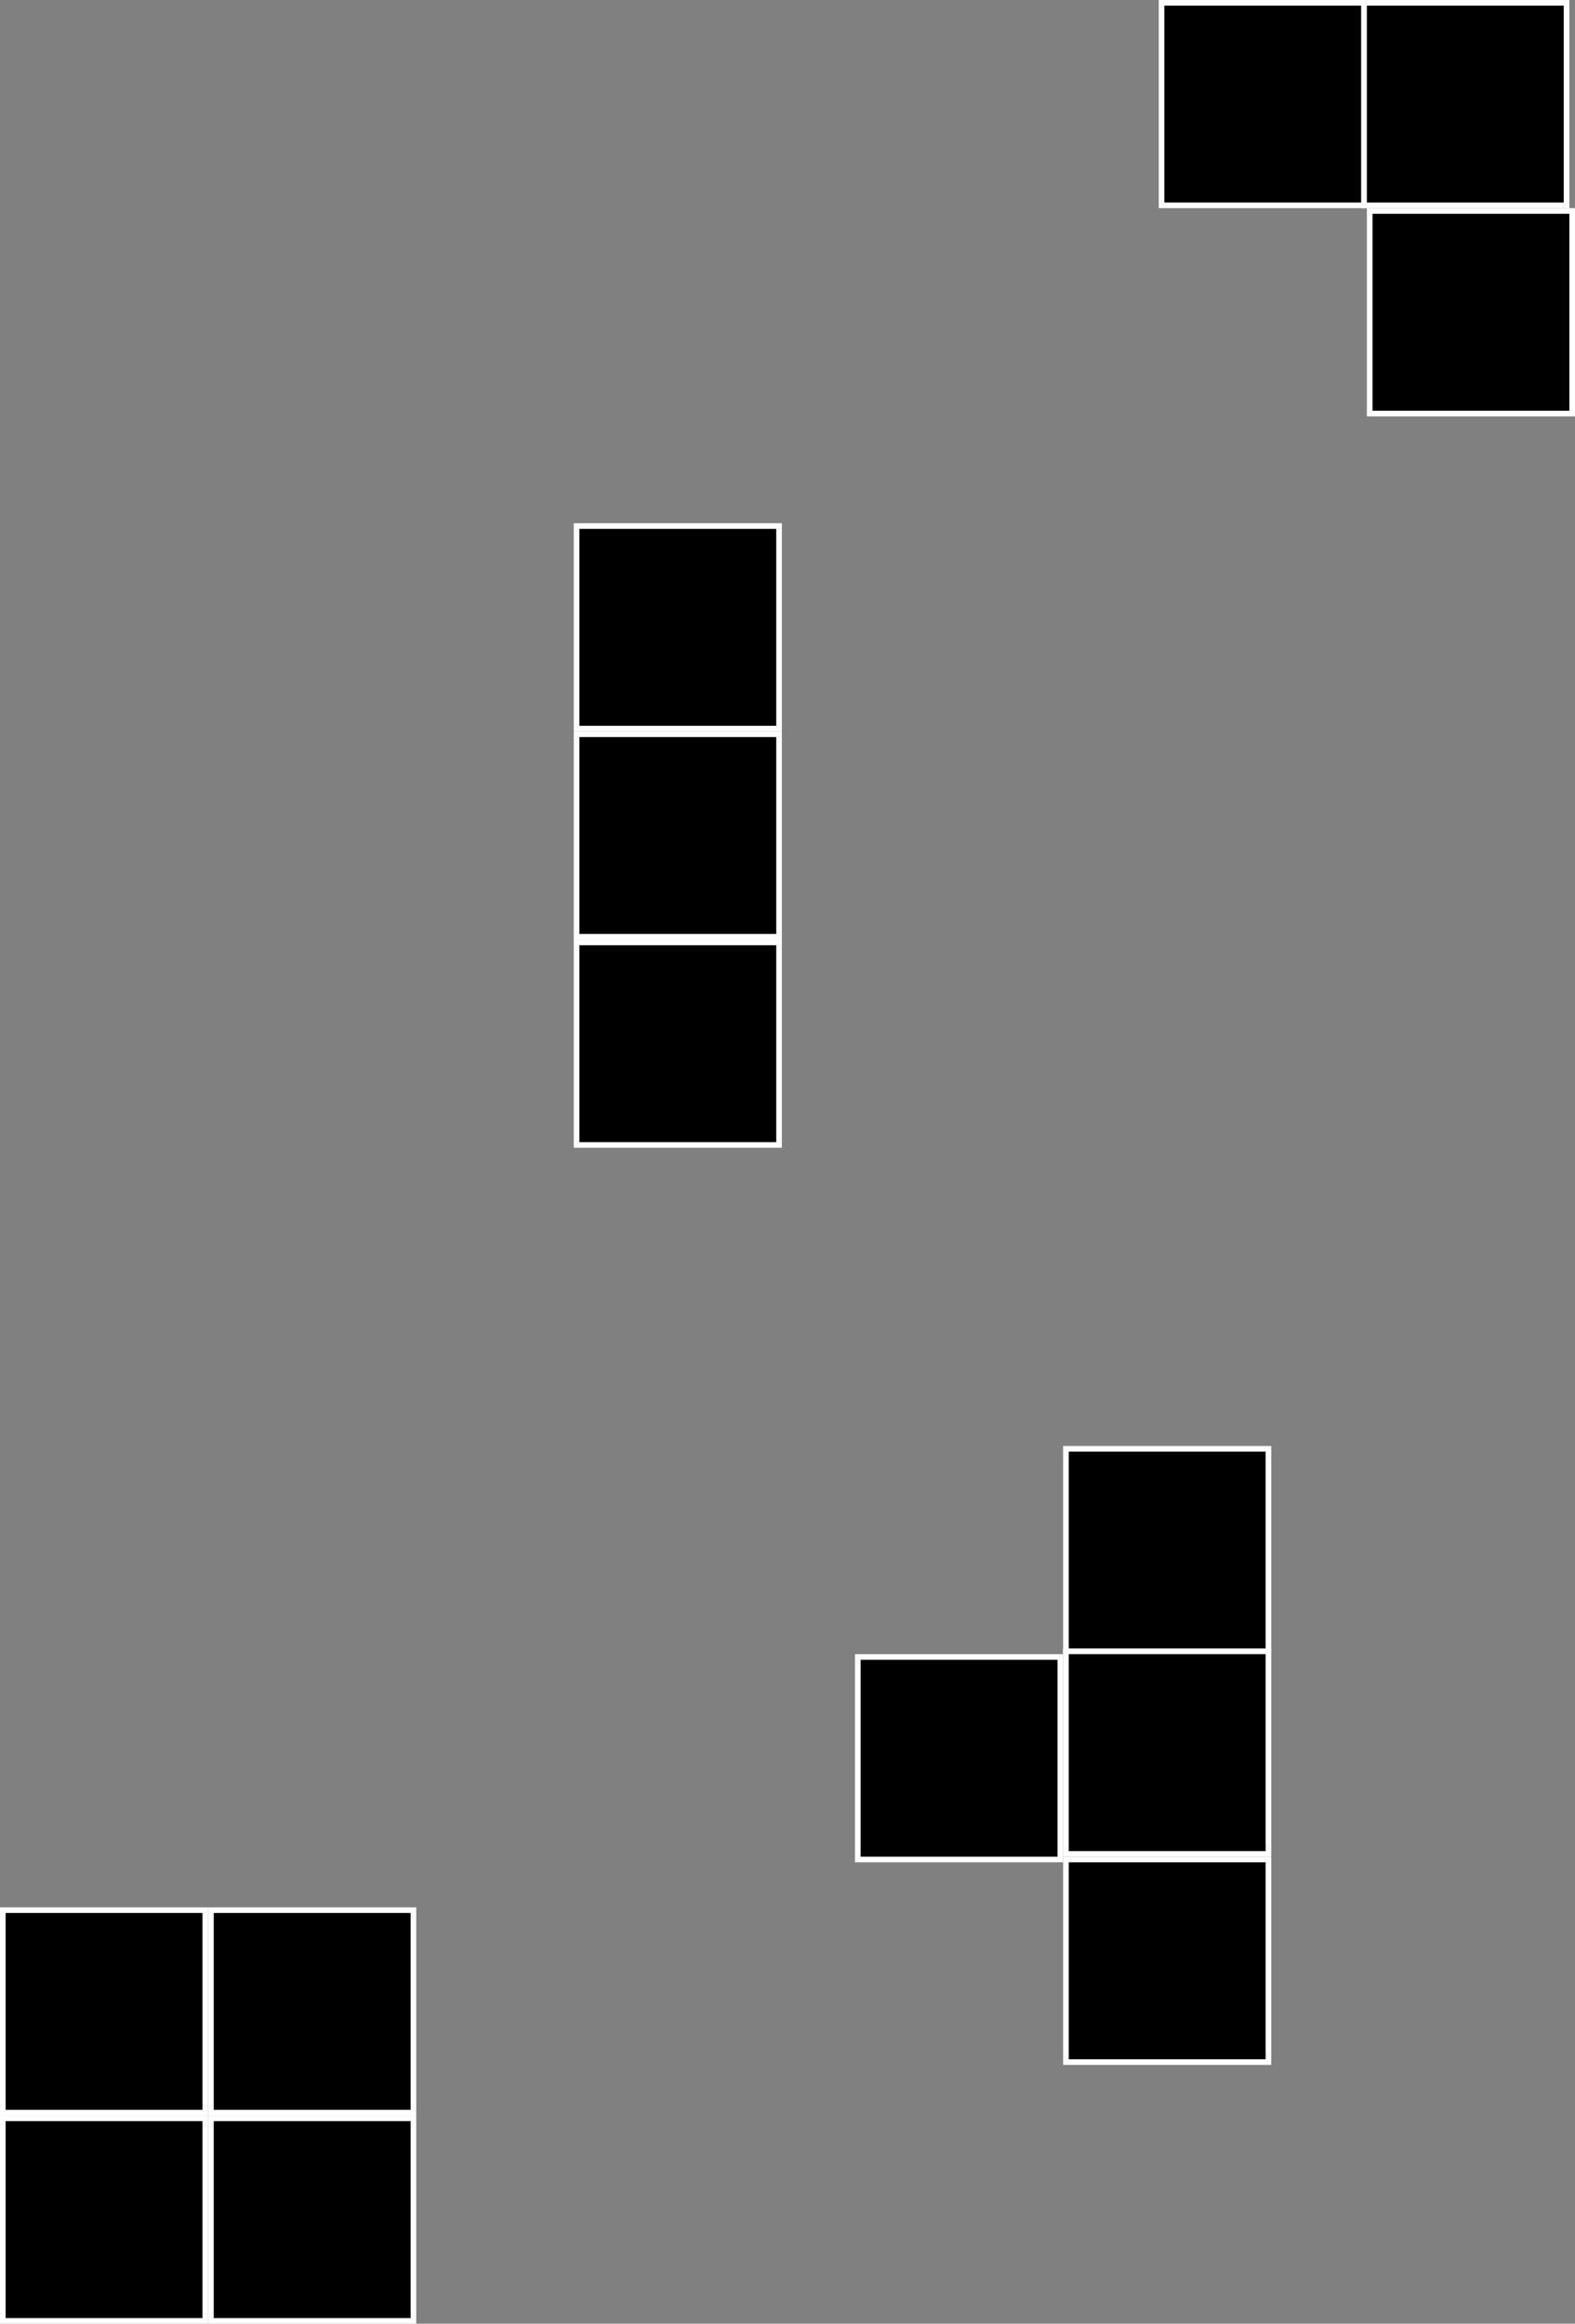 <svg width="280" height="413" viewBox="0 0 280 413" fill="none" xmlns="http://www.w3.org/2000/svg">
<rect x="0" y="0" width="280" height="413" fill="#808080" stroke="none"/>
<rect x="138.5" y="93.5" width="36" height="36" transform="rotate(90 138.5 93.5)" fill="black" stroke="white"/>
<rect x="242.5" y="0.5" width="36" height="36" transform="rotate(90 242.5 0.5)" fill="black" stroke="white"/>
<rect x="278.5" y="0.5" width="36" height="36" transform="rotate(90 278.5 0.5)" fill="black" stroke="white"/>
<rect x="279.5" y="37.5" width="36" height="36" transform="rotate(90 279.5 37.5)" fill="black" stroke="white"/>
<rect x="138.5" y="130.5" width="36" height="36" transform="rotate(90 138.5 130.5)" fill="black" stroke="white"/>
<rect x="225.5" y="257.5" width="36" height="36" transform="rotate(90 225.5 257.5)" fill="black" stroke="white"/>
<rect x="225.5" y="293.5" width="36" height="36" transform="rotate(90 225.5 293.5)" fill="black" stroke="white"/>
<rect x="225.5" y="330.5" width="36" height="36" transform="rotate(90 225.5 330.5)" fill="black" stroke="white"/>
<rect x="188.5" y="294.5" width="36" height="36" transform="rotate(90 188.5 294.5)" fill="black" stroke="white"/>
<rect x="138.5" y="167.5" width="36" height="36" transform="rotate(90 138.5 167.5)" fill="black" stroke="white"/>
<rect x="36.5" y="376.5" width="36" height="36" transform="rotate(90 36.5 376.5)" fill="black" stroke="white"/>
<rect x="73.5" y="376.5" width="36" height="36" transform="rotate(90 73.5 376.5)" fill="black" stroke="white"/>
<rect x="73.5" y="339.5" width="36" height="36" transform="rotate(90 73.5 339.5)" fill="black" stroke="white"/>
<rect x="36.5" y="339.5" width="36" height="36" transform="rotate(90 36.5 339.5)" fill="black" stroke="white"/>
</svg>
